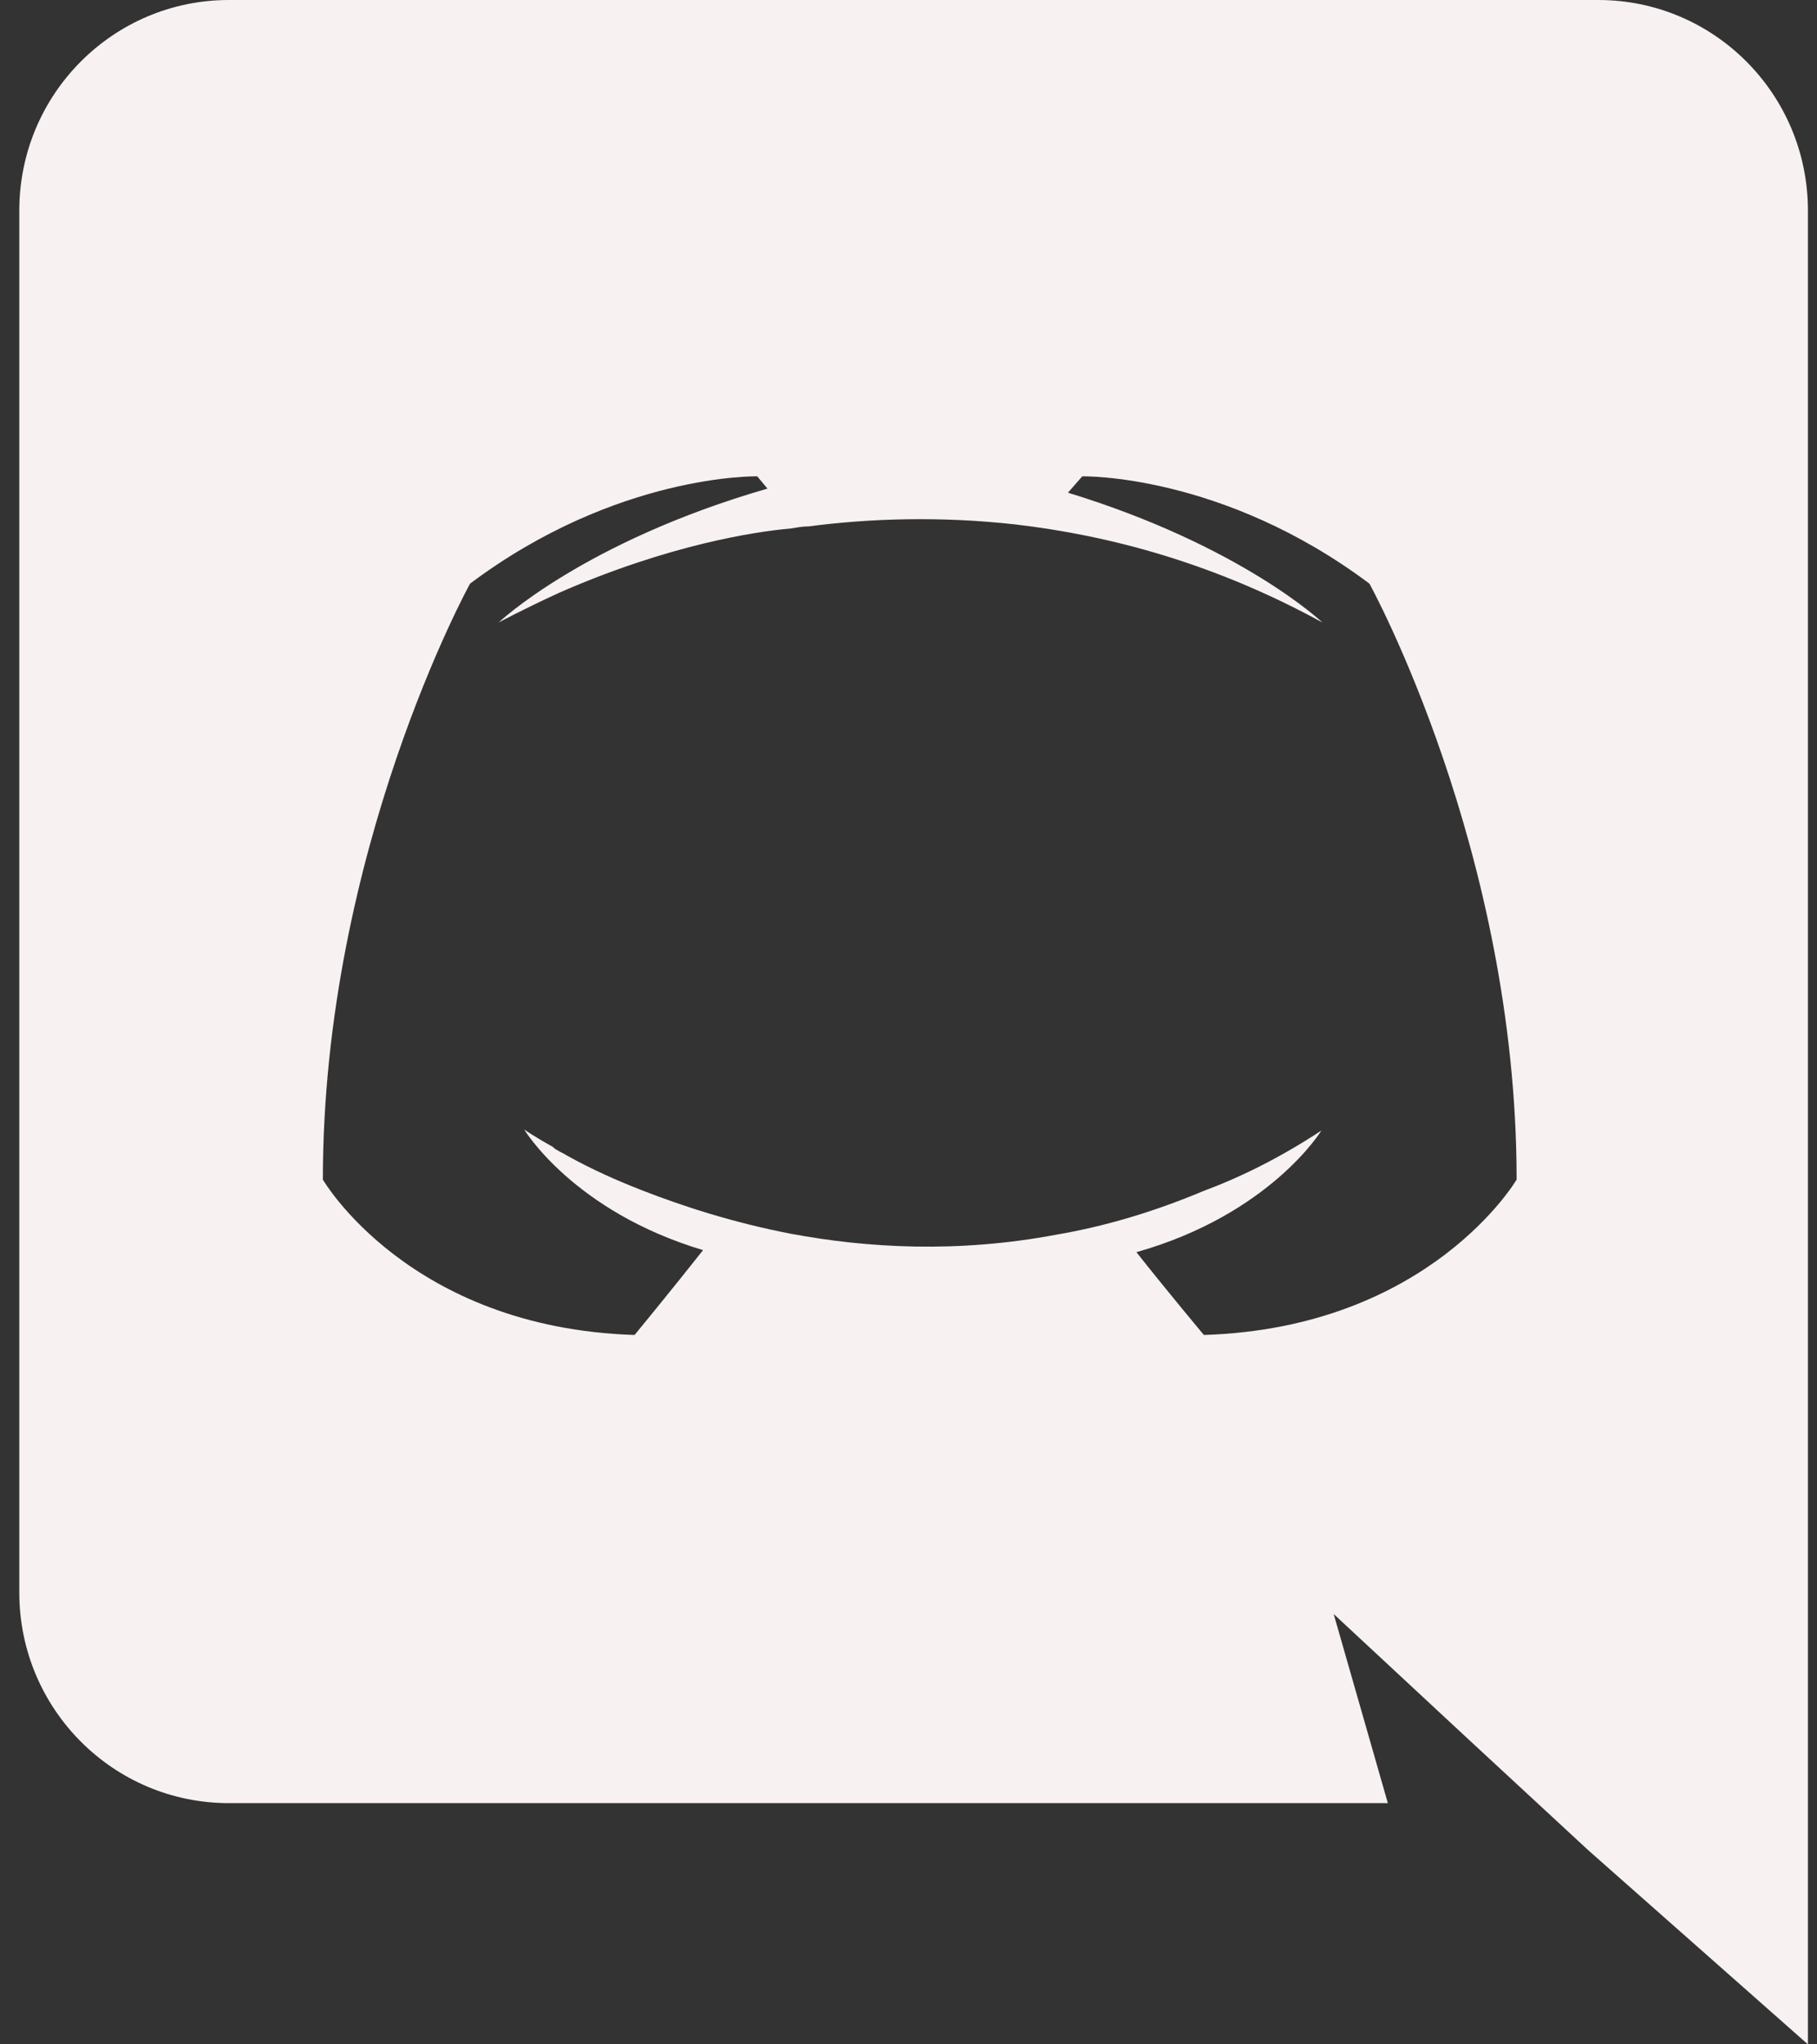 <svg width="32" height="36" viewBox="0 0 32 36" fill="none" xmlns="http://www.w3.org/2000/svg">
<rect x="0" y="0" width="32" height="36" fill="#333333" stroke="none"/>
<path d="M28.15 0H4.03C1.996 0 0.34 1.656 0.34 3.708V28.044C0.34 30.096 1.996 31.752 4.03 31.752H24.442L23.488 28.422L25.792 30.564L27.97 32.58L31.84 36V3.708C31.84 1.656 30.184 0 28.15 0ZM21.202 23.508C21.202 23.508 20.554 22.734 20.014 22.05C22.372 21.384 23.272 19.908 23.272 19.908C22.534 20.394 21.832 20.736 21.202 20.97C20.302 21.348 19.438 21.6 18.592 21.744C16.864 22.068 15.28 21.978 13.93 21.726C12.904 21.528 12.022 21.24 11.284 20.952C10.87 20.79 10.42 20.592 9.97 20.34C9.916 20.304 9.862 20.286 9.808 20.25C9.772 20.232 9.754 20.214 9.736 20.196C9.412 20.016 9.232 19.89 9.232 19.89C9.232 19.89 10.096 21.33 12.382 22.014C11.842 22.698 11.176 23.508 11.176 23.508C7.198 23.382 5.686 20.772 5.686 20.772C5.686 14.976 8.278 10.278 8.278 10.278C10.87 8.334 13.336 8.388 13.336 8.388L13.516 8.604C10.276 9.54 8.782 10.962 8.782 10.962C8.782 10.962 9.178 10.746 9.844 10.44C11.77 9.594 13.3 9.36 13.93 9.306C14.038 9.288 14.128 9.27 14.236 9.27C15.334 9.126 16.576 9.09 17.872 9.234C19.582 9.432 21.418 9.936 23.29 10.962C23.29 10.962 21.868 9.612 18.808 8.676L19.06 8.388C19.06 8.388 21.526 8.334 24.118 10.278C24.118 10.278 26.71 14.976 26.71 20.772C26.71 20.772 25.18 23.382 21.202 23.508Z" fill="#F8F1F1"/>
</svg>